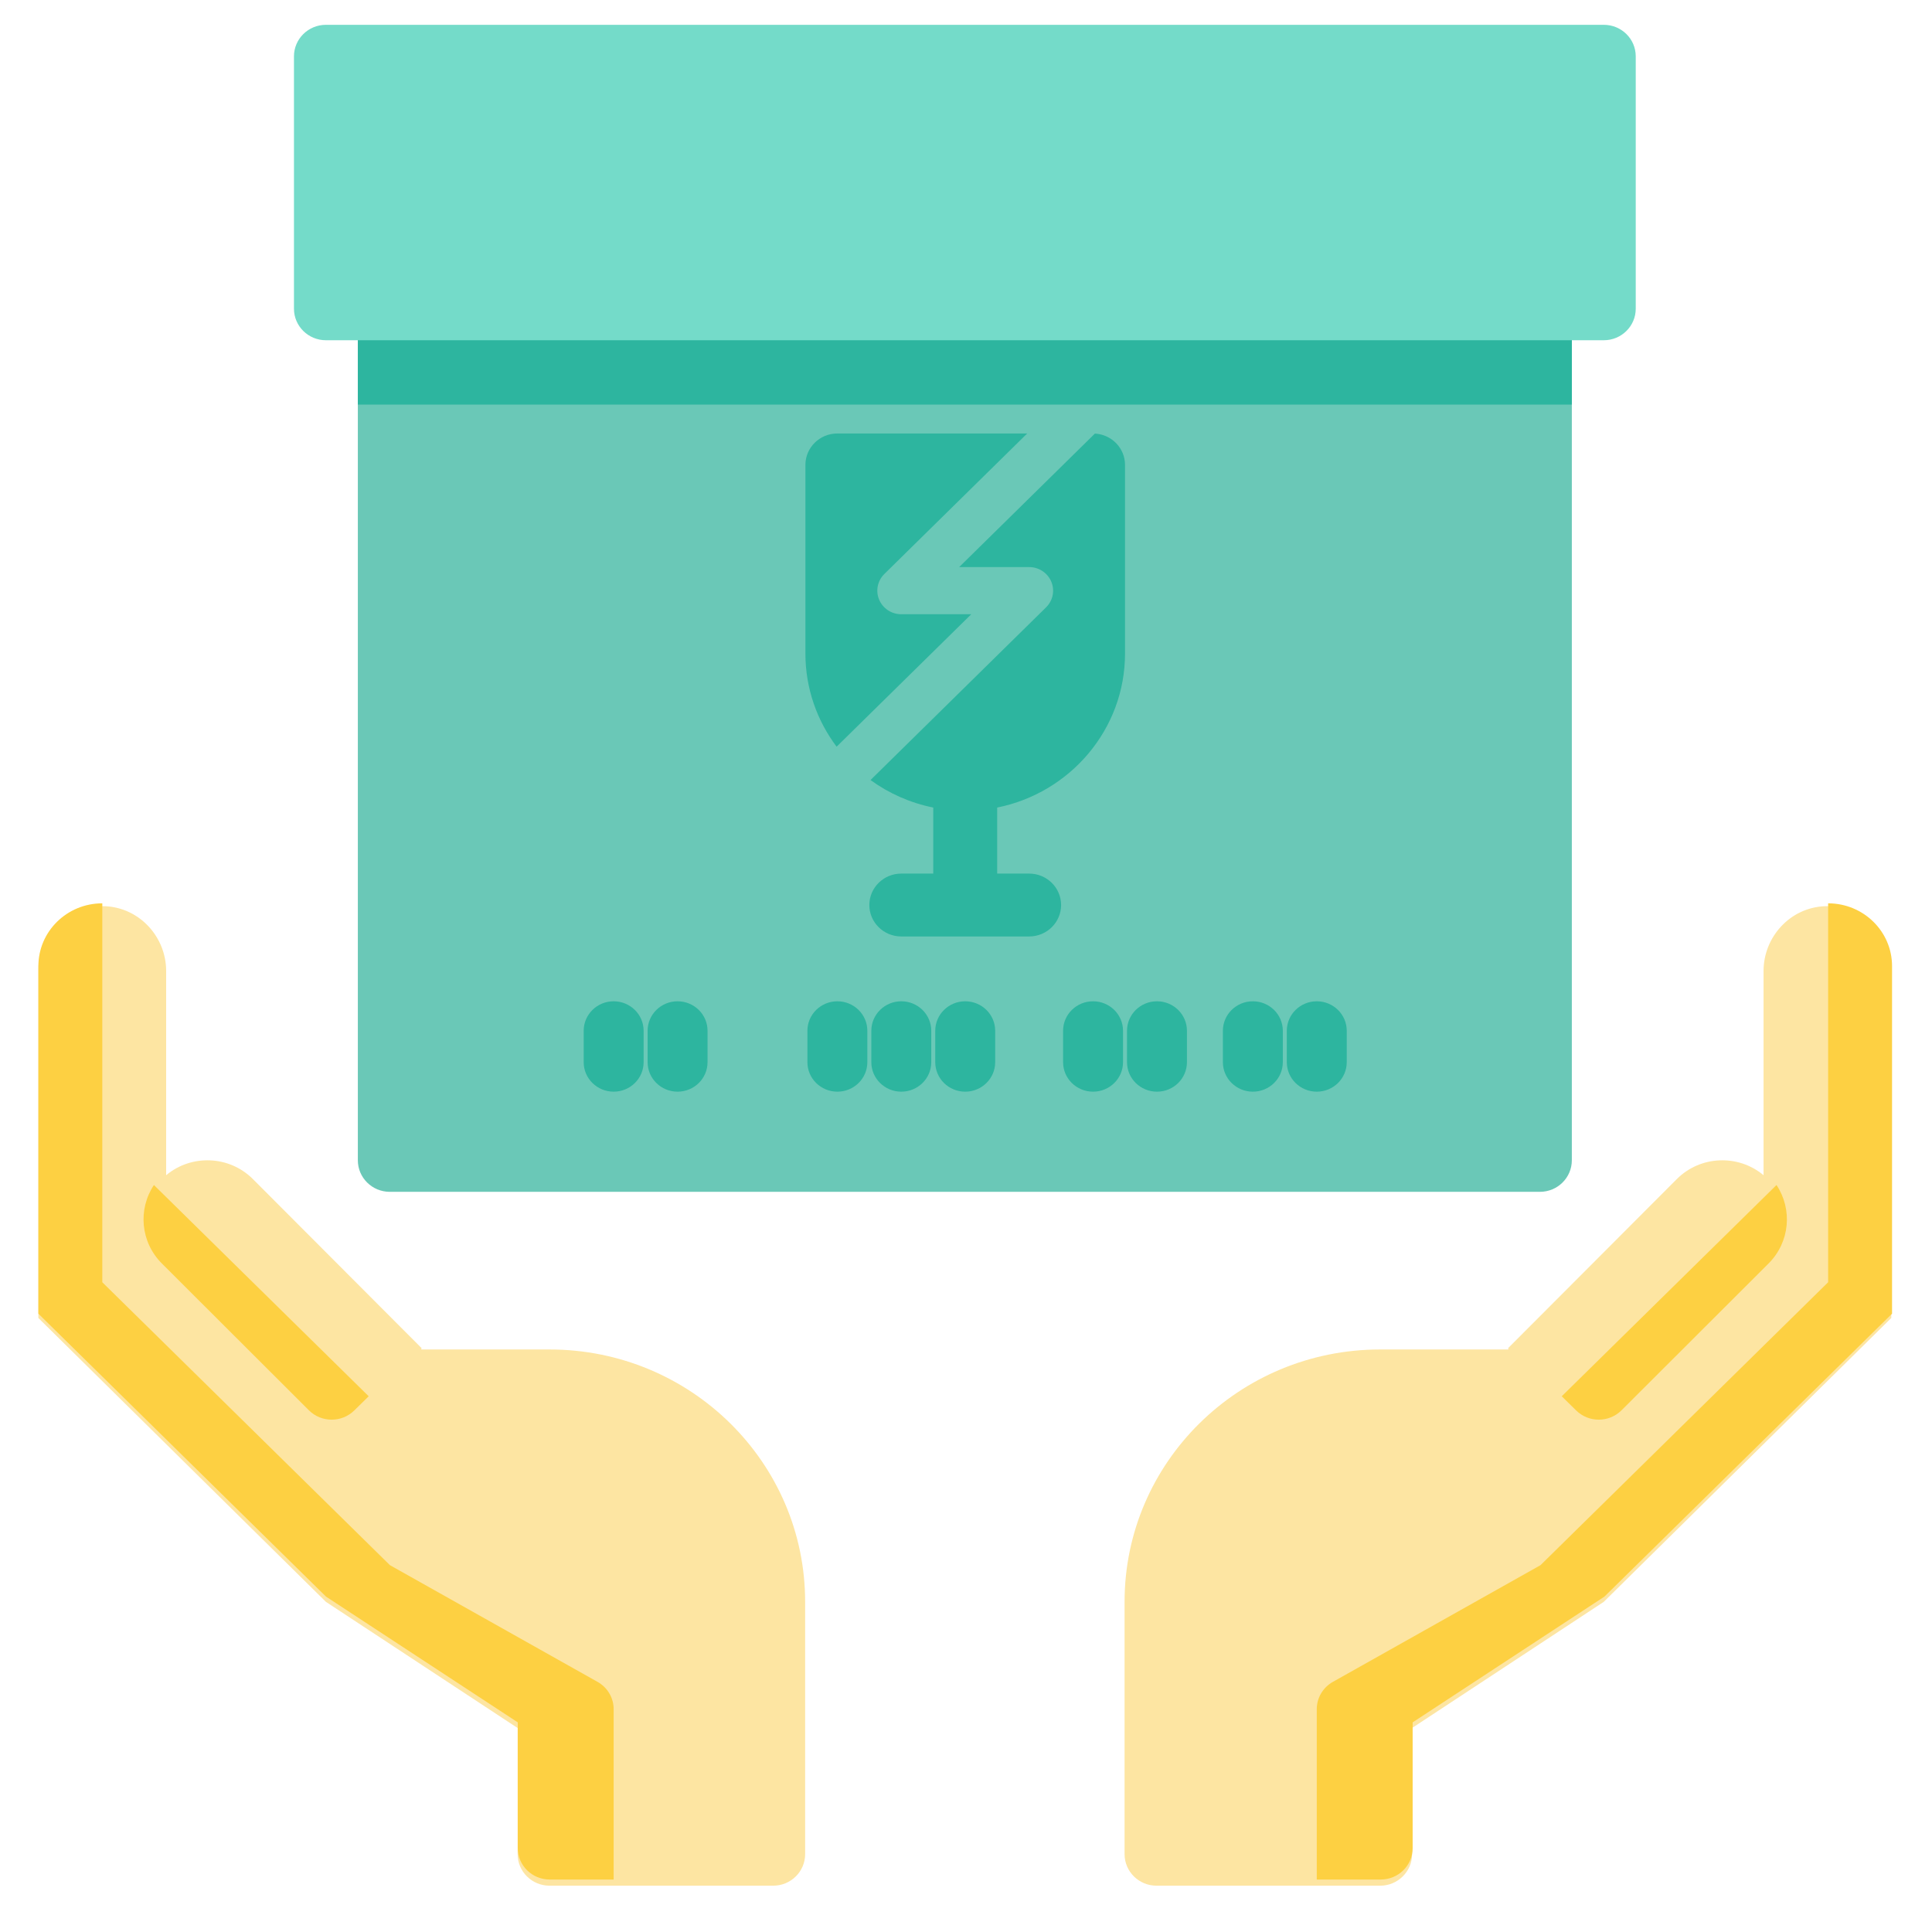 <?xml version="1.0" encoding="UTF-8" standalone="no"?>
<!-- Generator: Adobe Illustrator 19.0.0, SVG Export Plug-In . SVG Version: 6.00 Build 0)  -->

<svg
   xmlns:dc="http://purl.org/dc/elements/1.1/"
   xmlns:cc="http://creativecommons.org/ns#"
   xmlns:rdf="http://www.w3.org/1999/02/22-rdf-syntax-ns#"
   xmlns:svg="http://www.w3.org/2000/svg"
   xmlns="http://www.w3.org/2000/svg"
   xmlns:sodipodi="http://sodipodi.sourceforge.net/DTD/sodipodi-0.dtd"
   xmlns:inkscape="http://www.inkscape.org/namespaces/inkscape"
   version="1.1"
   id="Layer_1"
   x="0px"
   y="0px"
   viewBox="0 0 64 64"
   xml:space="preserve"
   sodipodi:docname="special.svg"
   width="64"
   height="64"
   inkscape:version="0.92.3 (2405546, 2018-03-11)"><defs
   id="defs81" /><sodipodi:namedview
   pagecolor="#ffffff"
   bordercolor="#666666"
   borderopacity="1"
   objecttolerance="10"
   gridtolerance="10"
   guidetolerance="10"
   inkscape:pageopacity="0"
   inkscape:pageshadow="2"
   inkscape:window-width="640"
   inkscape:window-height="480"
   id="namedview79"
   showgrid="false"
   inkscape:zoom="1.3037281"
   inkscape:cx="30.461594"
   inkscape:cy="-3.1226356"
   inkscape:window-x="0"
   inkscape:window-y="0"
   inkscape:window-maximized="0"
   inkscape:current-layer="Layer_1" />
<path
   style="fill:#fde5a2;stroke-width:0.121"
   d="m 60.434,30.02 c -1.138,0.053 -2.014,1.021 -2.014,2.146 v 6.764 c -0.837,-0.699 -2.09,-0.655 -2.873,0.128 l -5.594,5.606 0.025,0.024 -0.025,0.015 h -4.233 c -4.676,0 -8.467,3.742 -8.467,8.359 v 8.359 c 0,0.577 0.474,1.045 1.058,1.045 h 7.408 c 0.584,0 1.058,-0.468 1.058,-1.045 v -4.179 l 6.35,-4.179 9.525,-9.404 V 32.107 c -1.21e-4,-1.188 -1.004,-2.144 -2.219,-2.087 z"
   id="path2"
   inkscape:connector-curvature="0" />
<g
   id="g8"
   transform="matrix(0.122,0,0,0.12,0.742,0.822)">
	<path
   style="fill:#fdd042"
   d="m 417.972,378.594 3.917,3.917 c 3.407,3.407 8.937,3.387 12.318,-0.047 l 39.916,-40.521 c 5.836,-5.925 6.539,-14.978 2.164,-21.666 z"
   id="path4"
   inkscape:connector-curvature="0" />
	<path
   style="fill:#fdd042"
   d="m 490.305,242.517 v 104.602 l -78.102,78.102 -56.373,32.214 c -2.704,1.545 -4.373,4.42 -4.373,7.535 V 512 h 17.356 c 4.792,0 8.678,-3.886 8.678,-8.678 V 468.61 l 52.068,-34.712 78.102,-78.102 v -95.948 c 0,-9.583 -7.773,-17.328 -17.356,-17.331 z"
   id="path6"
   inkscape:connector-curvature="0" />
</g>
<path
   style="fill:#fde5a2;stroke-width:0.121"
   d="m 3.49,30.02 c 1.138,0.053 2.014,1.021 2.014,2.146 v 6.764 c 0.837,-0.699 2.09,-0.655 2.873,0.128 l 5.594,5.606 -0.025,0.024 0.025,0.015 h 4.233 c 4.676,0 8.467,3.742 8.467,8.359 v 8.359 c 0,0.577 -0.474,1.045 -1.058,1.045 h -7.408 c -0.584,0 -1.058,-0.468 -1.058,-1.045 V 57.243 L 10.796,53.063 1.271,43.66 V 32.108 c 0,-1.188 1.003,-2.144 2.219,-2.087 z"
   id="path10"
   inkscape:connector-curvature="0" />
<g
   id="g16"
   transform="matrix(0.122,0,0,0.12,0.742,0.822)">
	<path
   style="fill:#fdd042"
   d="m 94.028,378.594 -3.917,3.917 c -3.407,3.407 -8.937,3.387 -12.318,-0.047 L 37.877,341.943 c -5.836,-5.925 -6.539,-14.978 -2.164,-21.666 z"
   id="path12"
   inkscape:connector-curvature="0" />
	<path
   style="fill:#fdd042"
   d="m 21.695,242.517 v 104.602 l 78.102,78.102 56.373,32.214 c 2.704,1.545 4.373,4.42 4.373,7.535 V 512 h -17.356 c -4.792,0 -8.678,-3.886 -8.678,-8.678 V 468.61 L 82.441,433.898 4.339,355.797 v -95.948 c 0,-9.584 7.773,-17.329 17.356,-17.332 z"
   id="path14"
   inkscape:connector-curvature="0" />
</g>
<path
   style="fill:#6ac8b7;stroke-width:0.121"
   d="M 51.011,9.18 H 12.912 c -0.584,0 -1.058,0.468 -1.058,1.045 v 28.211 c 0,0.577 0.474,1.045 1.058,1.045 h 38.099 c 0.584,0 1.058,-0.468 1.058,-1.045 V 10.225 C 52.07,9.648 51.596,9.18 51.011,9.18 Z"
   id="path18"
   inkscape:connector-curvature="0" />
<path
   style="fill:#2db59f;stroke-width:0.121"
   d="m 52.07,10.225 c 0,-0.577 -0.474,-1.045 -1.058,-1.045 H 12.912 c -0.584,0 -1.058,0.468 -1.058,1.045 v 3.178 h 40.216 v -3.178 z"
   id="path20"
   inkscape:connector-curvature="0" />
<path
   style="fill:#74dbc9;stroke-width:0.121"
   d="M 53.128,0.822 H 10.796 c -0.584,0 -1.058,0.468 -1.058,1.045 v 8.359 c 0,0.577 0.474,1.045 1.058,1.045 h 42.332 c 0.584,0 1.058,-0.468 1.058,-1.045 V 1.866 C 54.186,1.289 53.713,0.822 53.128,0.822 Z"
   id="path22"
   inkscape:connector-curvature="0" />
<g
   id="g46"
   transform="matrix(0.122,0,0,0.12,0.742,0.822)">
	<path
   style="fill:#2db59f"
   d="m 257.643,162.712 h -18.999 c -2.633,0 -5.006,-1.586 -6.013,-4.018 -1.008,-2.432 -0.45,-5.232 1.411,-7.093 l 38.787,-38.787 h -51.542 c -4.792,0 -8.678,3.886 -8.678,8.678 v 52.068 c 0,9.62 3.151,18.514 8.469,25.716 z"
   id="path24"
   inkscape:connector-curvature="0" />
	<path
   style="fill:#2db59f"
   d="m 291.213,112.839 -36.856,36.856 h 18.999 c 2.633,0 5.005,1.586 6.013,4.018 1.008,2.432 0.451,5.232 -1.411,7.093 l -47.673,47.675 c 4.977,3.675 10.764,6.313 17.038,7.594 v 18.23 h -8.678 c -4.792,0 -8.678,3.886 -8.678,8.678 0,4.792 3.886,8.678 8.678,8.678 h 34.712 c 4.792,0 8.678,-3.886 8.678,-8.678 0,-4.792 -3.886,-8.678 -8.678,-8.678 h -8.678 v -18.229 c 19.78,-4.032 34.712,-21.563 34.712,-42.517 v -52.068 c -0.001,-4.624 -3.62,-8.391 -8.178,-8.652 z"
   id="path26"
   inkscape:connector-curvature="0" />
	<path
   style="fill:#2db59f"
   d="m 256,294.508 c -4.493,0 -8.136,-3.643 -8.136,-8.136 v -8.678 c 0,-4.493 3.643,-8.136 8.136,-8.136 4.494,0 8.136,3.643 8.136,8.136 v 8.678 c 0,4.494 -3.642,8.136 -8.136,8.136 z"
   id="path28"
   inkscape:connector-curvature="0" />
	<path
   style="fill:#2db59f"
   d="m 221.288,294.508 c -4.493,0 -8.136,-3.643 -8.136,-8.136 v -8.678 c 0,-4.493 3.643,-8.136 8.136,-8.136 4.493,0 8.136,3.643 8.136,8.136 v 8.678 c 0,4.494 -3.643,8.136 -8.136,8.136 z"
   id="path30"
   inkscape:connector-curvature="0" />
	<path
   style="fill:#2db59f"
   d="m 160.542,294.508 c -4.493,0 -8.136,-3.643 -8.136,-8.136 v -8.678 c 0,-4.493 3.643,-8.136 8.136,-8.136 4.493,0 8.136,3.643 8.136,8.136 v 8.678 c 0,4.494 -3.643,8.136 -8.136,8.136 z"
   id="path32"
   inkscape:connector-curvature="0" />
	<path
   style="fill:#2db59f"
   d="m 177.898,294.508 c -4.493,0 -8.136,-3.643 -8.136,-8.136 v -8.678 c 0,-4.493 3.643,-8.136 8.136,-8.136 4.493,0 8.136,3.643 8.136,8.136 v 8.678 c 0,4.494 -3.643,8.136 -8.136,8.136 z"
   id="path34"
   inkscape:connector-curvature="0" />
	<path
   style="fill:#2db59f"
   d="m 238.644,294.508 c -4.493,0 -8.136,-3.643 -8.136,-8.136 v -8.678 c 0,-4.493 3.643,-8.136 8.136,-8.136 4.493,0 8.136,3.643 8.136,8.136 v 8.678 c 0,4.494 -3.643,8.136 -8.136,8.136 z"
   id="path36"
   inkscape:connector-curvature="0" />
	<path
   style="fill:#2db59f"
   d="m 290.712,294.508 c -4.494,0 -8.136,-3.643 -8.136,-8.136 v -8.678 c 0,-4.493 3.641,-8.136 8.136,-8.136 4.495,0 8.136,3.643 8.136,8.136 v 8.678 c -0.001,4.494 -3.642,8.136 -8.136,8.136 z"
   id="path38"
   inkscape:connector-curvature="0" />
	<path
   style="fill:#2db59f"
   d="m 308.068,294.508 c -4.494,0 -8.136,-3.643 -8.136,-8.136 v -8.678 c 0,-4.493 3.642,-8.136 8.136,-8.136 4.494,0 8.136,3.643 8.136,8.136 v 8.678 c -0.001,4.494 -3.642,8.136 -8.136,8.136 z"
   id="path40"
   inkscape:connector-curvature="0" />
	<path
   style="fill:#2db59f"
   d="m 334.102,294.508 c -4.494,0 -8.136,-3.643 -8.136,-8.136 v -8.678 c 0,-4.493 3.641,-8.136 8.136,-8.136 4.495,0 8.136,3.643 8.136,8.136 v 8.678 c -10e-4,4.494 -3.642,8.136 -8.136,8.136 z"
   id="path42"
   inkscape:connector-curvature="0" />
	<path
   style="fill:#2db59f"
   d="m 351.458,294.508 c -4.494,0 -8.136,-3.643 -8.136,-8.136 v -8.678 c 0,-4.493 3.642,-8.136 8.136,-8.136 4.494,0 8.136,3.643 8.136,8.136 v 8.678 c -10e-4,4.494 -3.642,8.136 -8.136,8.136 z"
   id="path44"
   inkscape:connector-curvature="0" />
</g>
<g
   id="g48"
   transform="translate(0,-448)">
</g>
<g
   id="g50"
   transform="translate(0,-448)">
</g>
<g
   id="g52"
   transform="translate(0,-448)">
</g>
<g
   id="g54"
   transform="translate(0,-448)">
</g>
<g
   id="g56"
   transform="translate(0,-448)">
</g>
<g
   id="g58"
   transform="translate(0,-448)">
</g>
<g
   id="g60"
   transform="translate(0,-448)">
</g>
<g
   id="g62"
   transform="translate(0,-448)">
</g>
<g
   id="g64"
   transform="translate(0,-448)">
</g>
<g
   id="g66"
   transform="translate(0,-448)">
</g>
<g
   id="g68"
   transform="translate(0,-448)">
</g>
<g
   id="g70"
   transform="translate(0,-448)">
</g>
<g
   id="g72"
   transform="translate(0,-448)">
</g>
<g
   id="g74"
   transform="translate(0,-448)">
</g>
<g
   id="g76"
   transform="translate(0,-448)">
</g>
</svg>